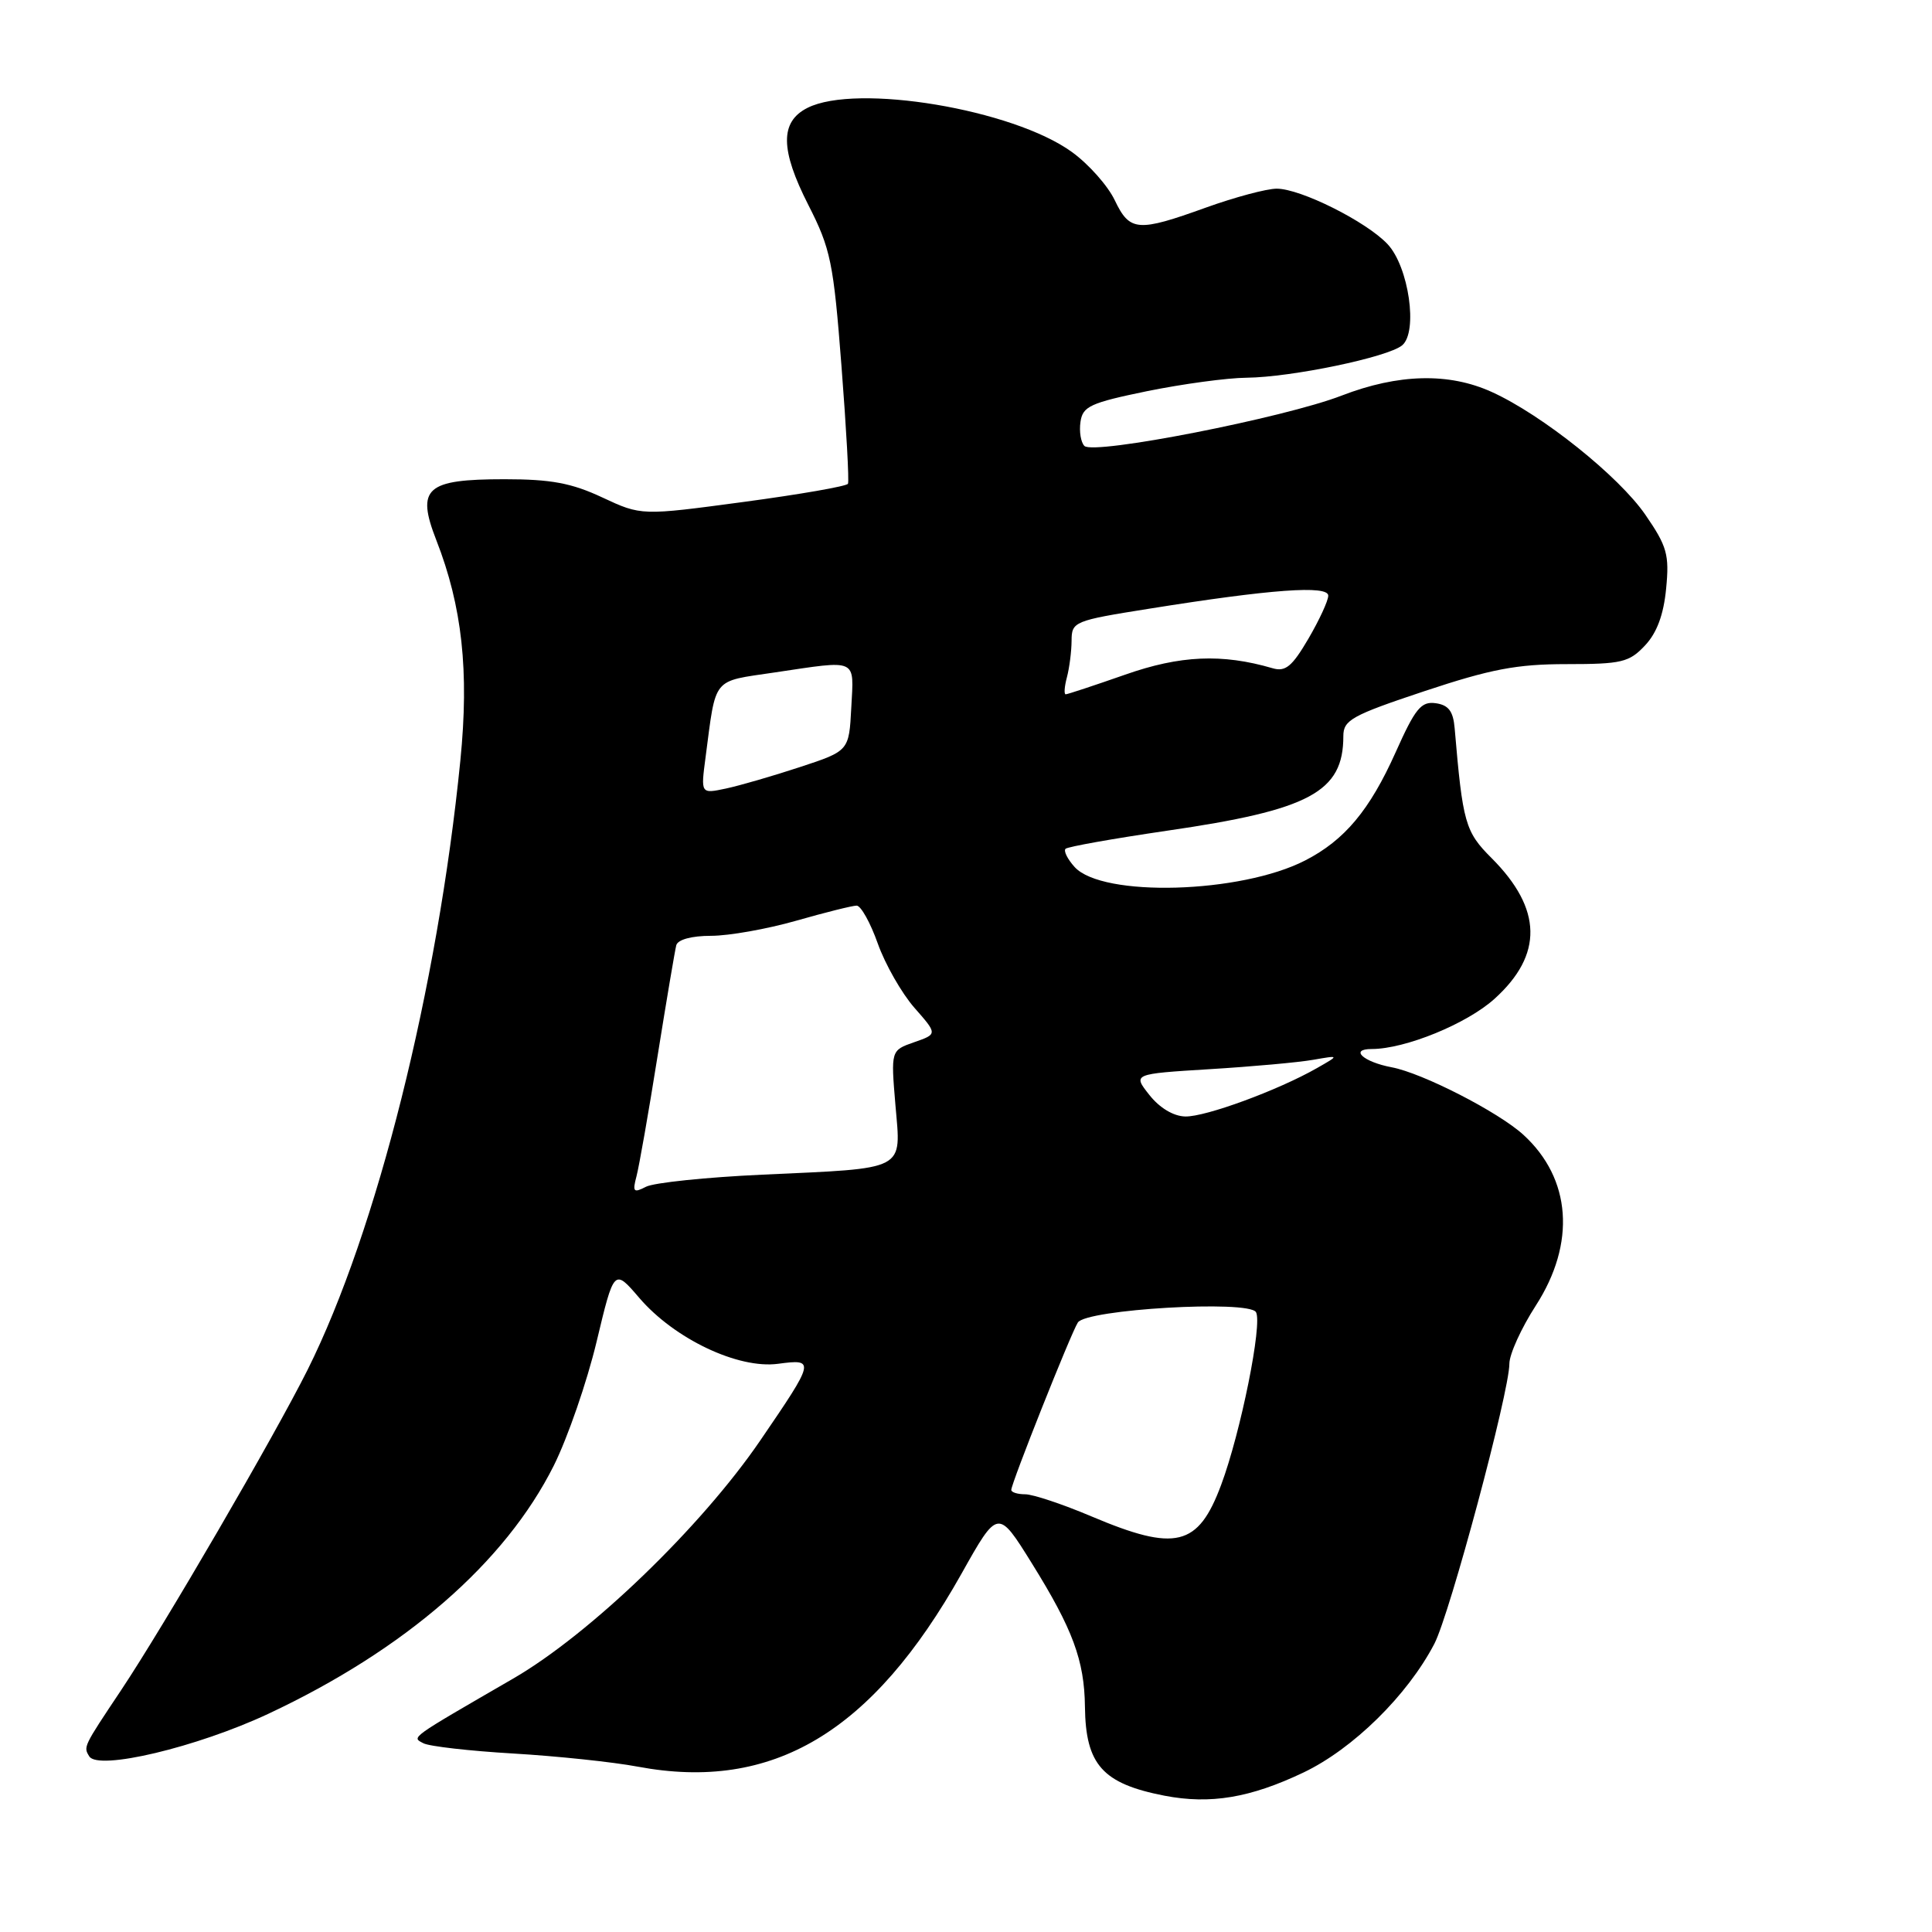 <?xml version="1.0" encoding="UTF-8" standalone="no"?>
<!DOCTYPE svg PUBLIC "-//W3C//DTD SVG 1.1//EN" "http://www.w3.org/Graphics/SVG/1.1/DTD/svg11.dtd" >
<svg xmlns="http://www.w3.org/2000/svg" xmlns:xlink="http://www.w3.org/1999/xlink" version="1.1" viewBox="0 0 256 256">
 <g >
 <path fill="currentColor"
d=" M 172.71 234.87 C 179.28 231.74 186.50 224.64 190.06 217.81 C 192.12 213.84 200.00 184.44 200.00 180.70 C 200.00 179.45 201.57 175.99 203.50 173.00 C 208.84 164.72 208.21 156.17 201.85 150.36 C 198.54 147.34 188.47 142.18 184.40 141.42 C 180.64 140.71 178.77 139.00 181.76 139.00 C 186.19 139.00 194.37 135.66 198.03 132.35 C 204.49 126.51 204.37 120.44 197.65 113.71 C 194.14 110.21 193.82 109.06 192.75 96.50 C 192.56 94.24 191.94 93.42 190.24 93.18 C 188.31 92.91 187.53 93.86 184.93 99.68 C 181.50 107.34 178.17 111.33 172.95 114.01 C 164.41 118.41 146.06 118.93 142.39 114.88 C 141.45 113.84 140.91 112.76 141.19 112.47 C 141.48 112.19 147.51 111.12 154.60 110.08 C 173.56 107.33 178.00 104.95 178.00 97.54 C 178.00 95.41 179.11 94.79 188.75 91.58 C 197.53 88.66 200.98 88.00 207.58 88.00 C 214.87 88.00 215.88 87.76 217.97 85.53 C 219.55 83.86 220.44 81.44 220.77 78.00 C 221.21 73.50 220.90 72.39 218.02 68.21 C 214.51 63.10 204.33 54.96 197.67 51.94 C 191.98 49.35 185.29 49.52 177.77 52.42 C 170.18 55.36 144.91 60.31 143.69 59.09 C 143.22 58.62 142.98 57.18 143.17 55.90 C 143.46 53.84 144.48 53.38 152.00 51.83 C 156.68 50.88 162.61 50.07 165.18 50.05 C 171.12 49.99 183.90 47.33 185.79 45.76 C 187.92 43.99 186.67 35.34 183.86 32.35 C 181.05 29.36 172.34 25.00 169.17 25.00 C 167.84 25.00 163.62 26.13 159.81 27.50 C 150.74 30.77 149.70 30.69 147.71 26.53 C 146.80 24.62 144.25 21.74 142.03 20.14 C 134.23 14.48 113.49 11.02 107.00 14.29 C 103.34 16.13 103.37 19.82 107.11 27.16 C 110.07 32.97 110.44 34.76 111.50 48.50 C 112.14 56.75 112.53 63.77 112.36 64.10 C 112.20 64.43 105.98 65.51 98.53 66.51 C 84.98 68.33 84.98 68.33 79.82 65.92 C 75.75 64.01 73.02 63.50 66.87 63.50 C 56.43 63.50 55.12 64.67 57.82 71.59 C 61.24 80.35 62.18 88.92 61.00 100.77 C 57.99 130.95 49.92 163.15 40.76 181.50 C 36.34 190.34 21.75 215.41 16.02 224.00 C 11.02 231.49 11.04 231.45 11.83 232.73 C 13.01 234.63 26.09 231.52 35.55 227.09 C 53.68 218.59 66.94 207.06 73.38 194.20 C 75.22 190.51 77.77 183.13 79.05 177.79 C 81.37 168.08 81.37 168.08 84.71 171.98 C 89.36 177.40 97.81 181.42 103.10 180.71 C 108.04 180.05 107.99 180.26 100.76 190.84 C 92.91 202.34 78.19 216.52 68.00 222.42 C 54.10 230.47 54.53 230.16 56.10 230.99 C 56.87 231.40 62.22 232.01 68.00 232.35 C 73.78 232.69 81.20 233.47 84.50 234.09 C 102.39 237.44 115.58 229.58 127.40 208.53 C 132.23 199.92 132.23 199.92 136.72 207.14 C 142.14 215.85 143.69 220.02 143.76 226.14 C 143.85 233.84 146.09 236.34 154.30 237.94 C 160.37 239.11 165.65 238.23 172.71 234.87 Z  M 144.60 200.92 C 140.80 199.31 136.86 198.00 135.85 198.00 C 134.83 198.00 134.00 197.74 134.00 197.42 C 134.00 196.54 141.90 176.67 142.82 175.24 C 143.94 173.49 165.41 172.24 166.42 173.86 C 167.32 175.32 164.40 189.82 161.81 196.75 C 158.76 204.94 155.80 205.66 144.60 200.92 Z  M 84.34 155.86 C 84.68 154.56 85.94 147.43 87.12 140.00 C 88.31 132.57 89.43 125.94 89.61 125.25 C 89.81 124.50 91.64 124.00 94.22 124.00 C 96.58 124.00 101.65 123.10 105.50 122.00 C 109.35 120.90 112.95 120.00 113.51 120.00 C 114.07 120.00 115.33 122.26 116.31 125.02 C 117.29 127.78 119.48 131.61 121.16 133.53 C 124.23 137.02 124.23 137.02 121.13 138.10 C 118.04 139.18 118.04 139.18 118.65 146.44 C 119.40 155.24 120.31 154.76 101.00 155.65 C 93.58 155.99 86.65 156.71 85.60 157.25 C 83.94 158.11 83.79 157.93 84.34 155.86 Z  M 152.30 145.09 C 150.09 142.30 150.09 142.30 160.30 141.67 C 165.91 141.33 172.08 140.77 174.00 140.43 C 177.50 139.82 177.50 139.82 174.50 141.53 C 169.37 144.46 159.74 148.00 157.06 147.94 C 155.49 147.91 153.65 146.80 152.30 145.09 Z  M 93.49 100.35 C 94.91 89.57 94.28 90.35 102.60 89.11 C 113.79 87.45 113.14 87.16 112.80 93.75 C 112.50 99.50 112.50 99.50 106.00 101.64 C 102.42 102.82 98.00 104.10 96.17 104.49 C 92.85 105.19 92.85 105.19 93.49 100.35 Z  M 141.37 89.75 C 141.70 88.51 141.98 86.33 141.99 84.90 C 142.00 82.37 142.30 82.24 152.25 80.66 C 168.44 78.07 176.00 77.52 176.00 78.93 C 176.00 79.60 174.81 82.17 173.36 84.65 C 171.20 88.33 170.33 89.05 168.61 88.54 C 161.93 86.59 156.38 86.83 149.08 89.40 C 144.99 90.83 141.45 92.00 141.21 92.00 C 140.97 92.00 141.04 90.99 141.37 89.75 Z "/>
</g>
</svg>